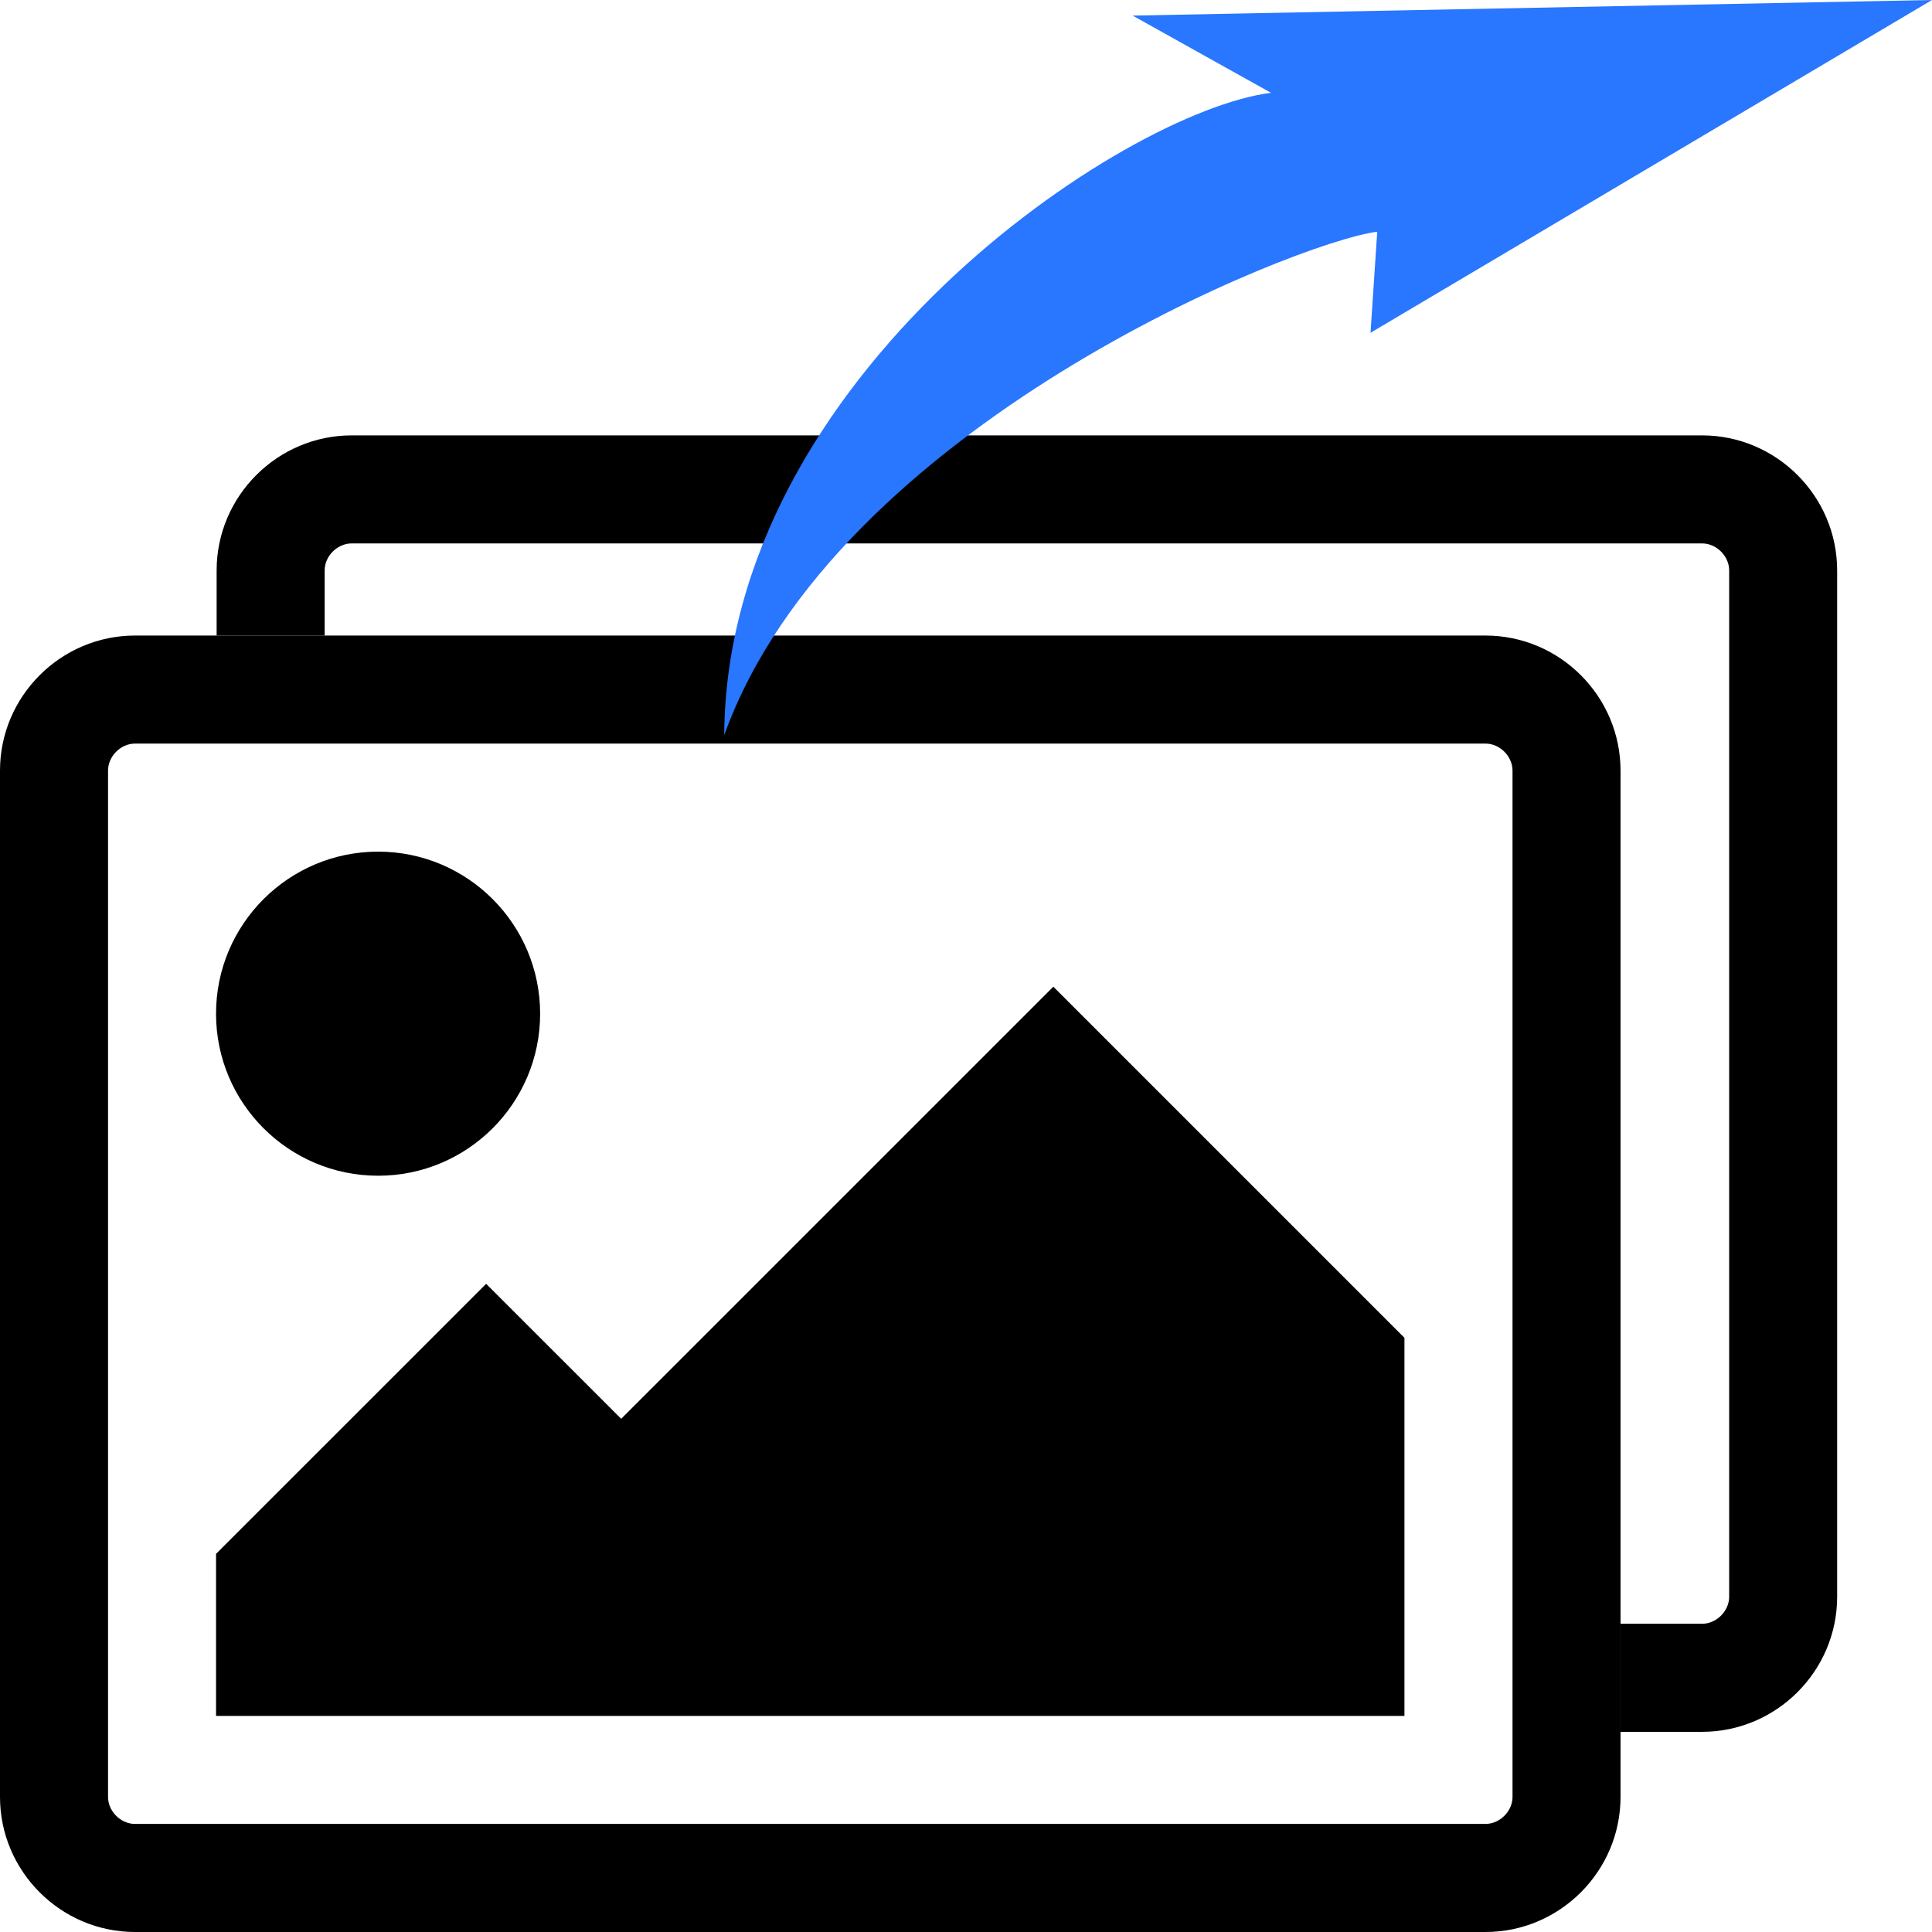 <?xml version="1.0" encoding="UTF-8" standalone="no"?>
<svg
   width="149"
   height="149"
   version="1.1"
   id="svg4"
   sodipodi:docname="icon.svg"
   inkscape:version="1.1.2 (0a00cf5339, 2022-02-04)"
   xmlns:inkscape="http://www.inkscape.org/namespaces/inkscape"
   xmlns:sodipodi="http://sodipodi.sourceforge.net/DTD/sodipodi-0.dtd"
   xmlns="http://www.w3.org/2000/svg"
   xmlns:svg="http://www.w3.org/2000/svg">
  <defs
     id="defs8">
    <marker
       style="overflow:visible;"
       id="Arrow1Lend"
       refX="0.0"
       refY="0.0"
       orient="auto"
       inkscape:stockid="Arrow1Lend"
       inkscape:isstock="true">
      <path
         transform="scale(0.8) rotate(180) translate(12.5,0)"
         style="fill-rule:evenodd;fill:context-stroke;stroke:context-stroke;stroke-width:1.0pt;"
         d="M 0.0,0.0 L 5.0,-5.0 L -12.5,0.0 L 5.0,5.0 L 0.0,0.0 z "
         id="path1946" />
    </marker>
  </defs>
  <sodipodi:namedview
     id="namedview6"
     pagecolor="#ffffff"
     bordercolor="#666666"
     borderopacity="1.0"
     inkscape:pageshadow="2"
     inkscape:pageopacity="0.0"
     inkscape:pagecheckerboard="0"
     showgrid="false"
     height="149px"
     inkscape:snap-nodes="false"
     inkscape:snap-page="true"
     inkscape:zoom="1"
     inkscape:cx="77"
     inkscape:cy="27.5"
     inkscape:window-width="1920"
     inkscape:window-height="1030"
     inkscape:window-x="3286"
     inkscape:window-y="0"
     inkscape:window-maximized="1"
     inkscape:current-layer="svg4" />
  <path
     d="m 124.979,138.585 c 0,5.728 -4.686,10.415 -10.414,10.415 H 10.414 C 4.686,149 0,144.314 0,138.585 V 59.429 C 0,53.701 4.686,49.015 10.414,49.015 H 114.565 c 5.728,0 10.414,4.686 10.414,10.414 z M 10.414,57.347 c -1.106,0 -2.081,0.979 -2.081,2.081 v 79.156 c 0,1.106 0.976,2.081 2.081,2.081 H 114.565 c 1.103,0 2.084,-0.975 2.084,-2.081 V 59.428 c 0,-1.103 -0.982,-2.081 -2.084,-2.081 z m 18.749,33.328 c -6.9,0 -12.502,-5.598 -12.502,-12.496 0,-6.898 5.602,-12.499 12.502,-12.499 6.897,0 12.493,5.601 12.493,12.499 0,6.898 -5.595,12.496 -12.493,12.496 z M 108.314,132.337 H 16.662 V 119.836 L 37.493,99.01 47.907,109.421 81.235,76.097 108.314,103.176 Z"
     id="path832"
     style="stroke-width:1" />
  <path
     style="fill:#000000;stroke-width:1"
     d="m 27.121,33.578 c -5.728,0 -10.414,4.686 -10.414,10.414 v 5.023 h 8.332 v -5.025 c 0,-1.103 0.976,-2.08 2.082,-2.08 H 131.271 c 1.103,0 2.086,0.978 2.086,2.08 v 79.156 c 0,1.106 -0.983,2.082 -2.086,2.082 h -6.293 v 8.334 h 6.293 c 5.728,0 10.414,-4.686 10.414,-10.414 V 43.992 c 0,-5.728 -4.686,-10.414 -10.414,-10.414 z"
     id="path2" />
  <path
     id="path2763"
     style="color:#000000;fill:#2976ff;fill-opacity:1;fill-rule:evenodd;stroke-width:1;-inkscape-stroke:none"
     d="m 87.352,1.203 10.672,5.956 C 86.66,8.578 56.02,28.949 55.852,56.702 64.42,32.86 99.97,18.659 106.215,17.871 L 105.697,25.665 149,0 Z"
     sodipodi:nodetypes="ccccccc" />
</svg>
